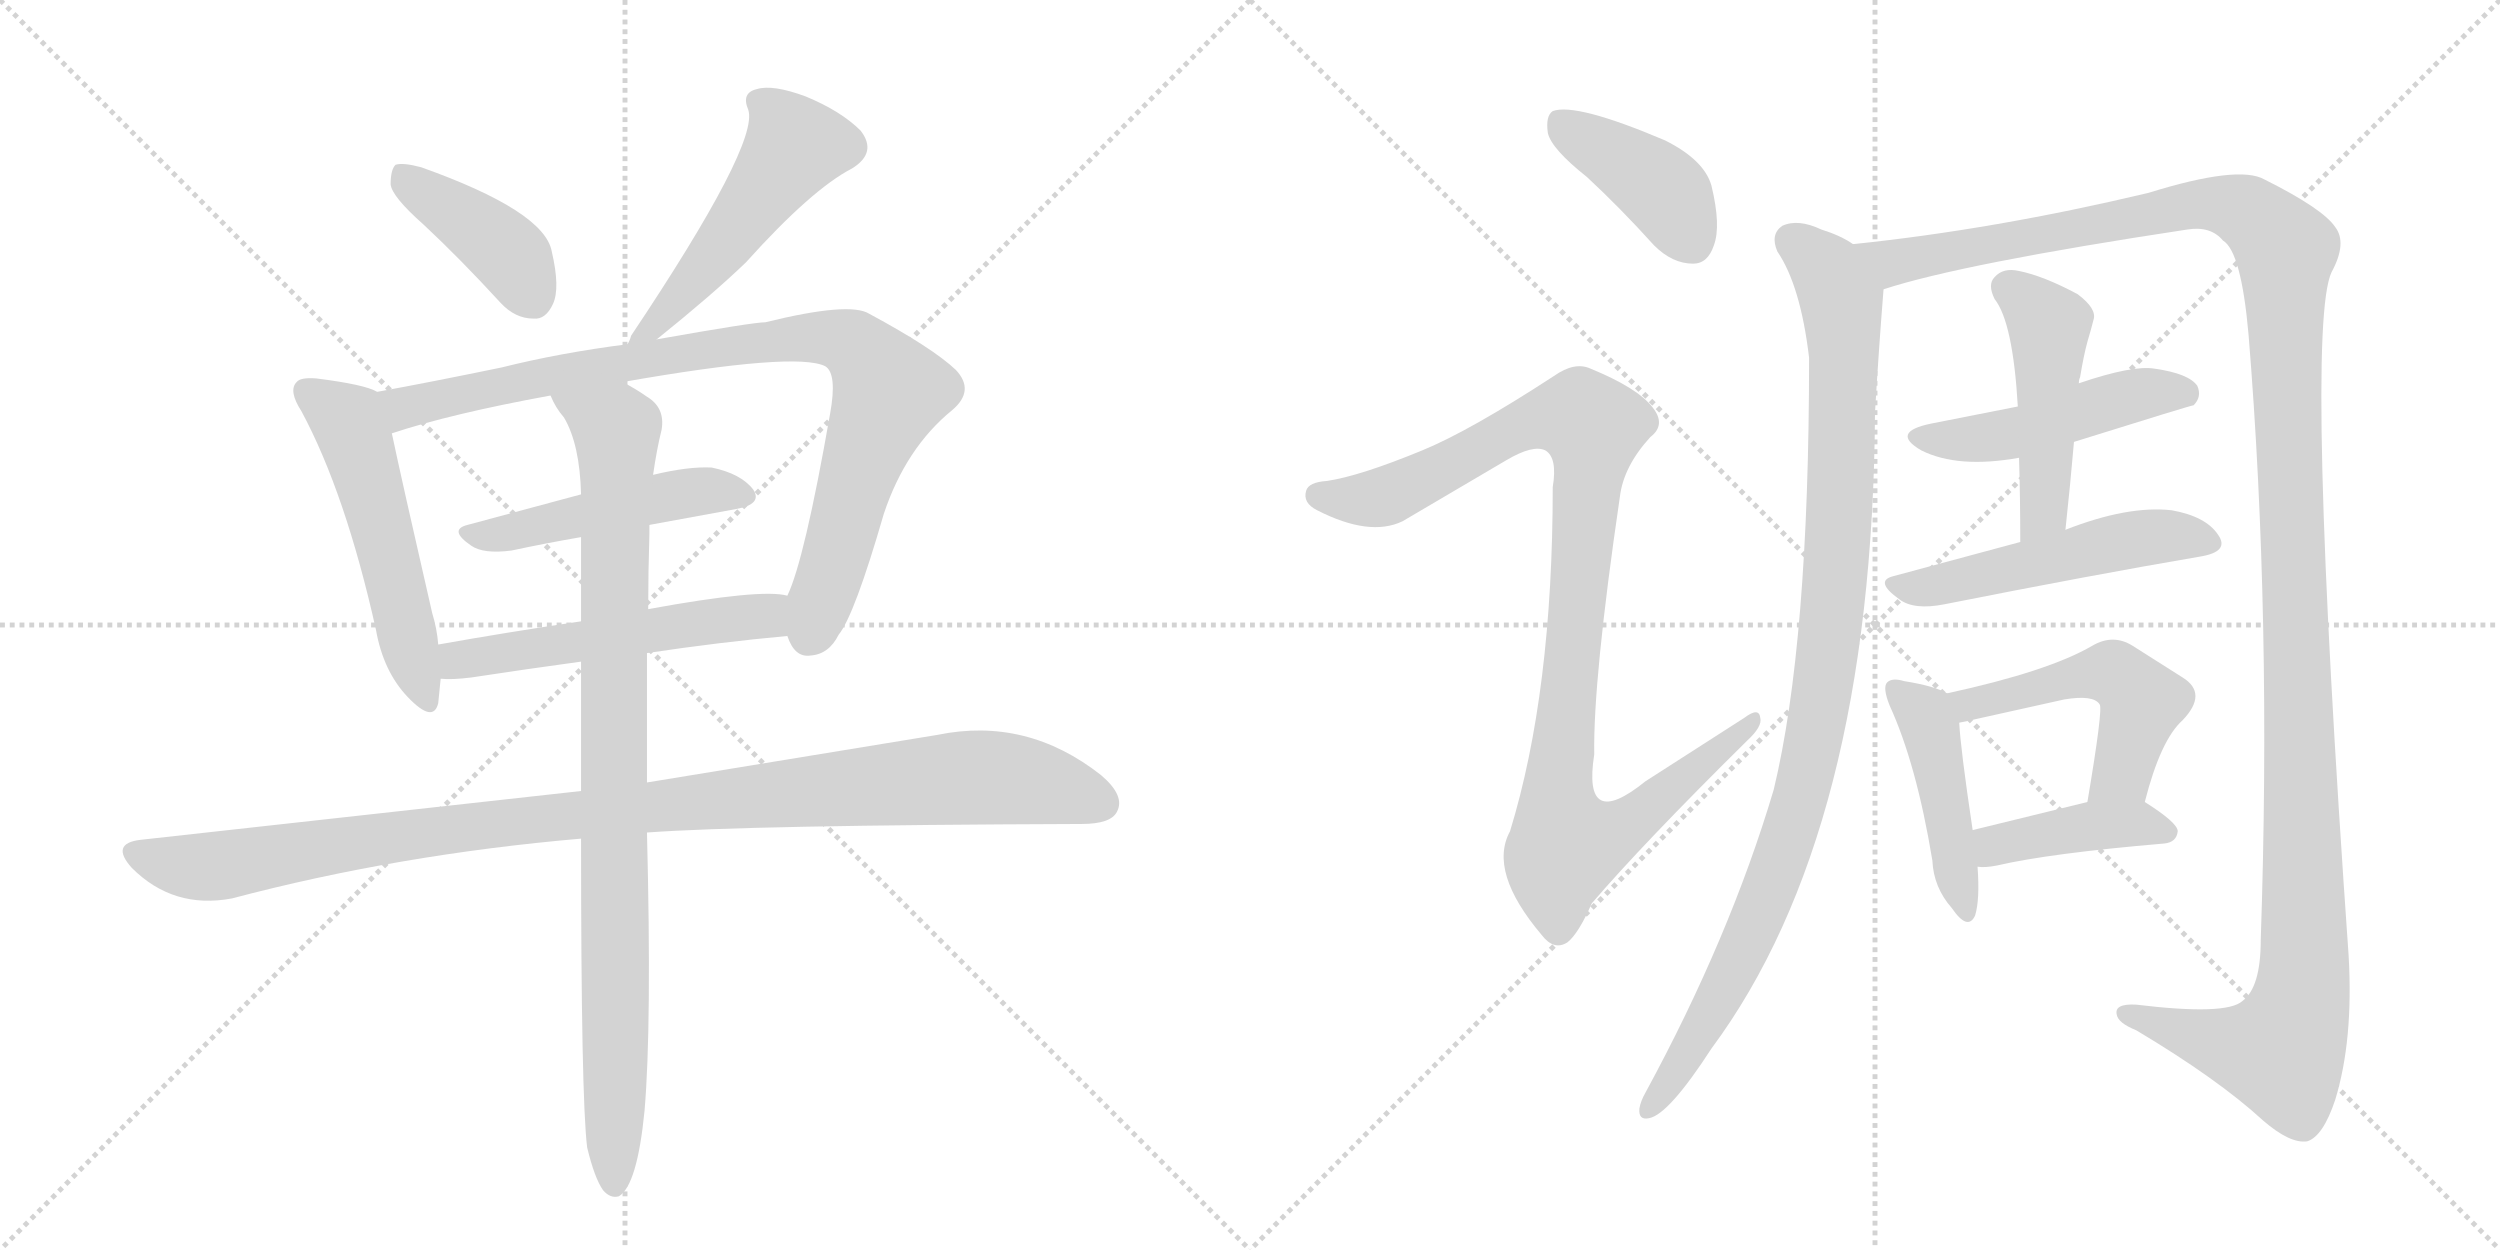 <svg version="1.1" viewBox="0 0 2048 1024" xmlns="http://www.w3.org/2000/svg">
  <g stroke="lightgray" stroke-dasharray="1,1" stroke-width="1" transform="scale(4, 4)">
    <line x1="0" y1="0" x2="256" y2="256"></line>
    <line x1="256" y1="0" x2="0" y2="256"></line>
    <line x1="128" y1="0" x2="128" y2="256"></line>
    <line x1="0" y1="128" x2="256" y2="128"></line>
    <line x1="256" y1="0" x2="512" y2="256"></line>
    <line x1="512" y1="0" x2="256" y2="256"></line>
    <line x1="384" y1="0" x2="384" y2="256"></line>
    <line x1="256" y1="128" x2="512" y2="128"></line>
  </g>
<g transform="scale(1, -1) translate(0, -850)">
   <style type="text/css">
    @keyframes keyframes0 {
      from {
       stroke: black;
       stroke-dashoffset: 408;
       stroke-width: 128;
       }
       57% {
       animation-timing-function: step-end;
       stroke: black;
       stroke-dashoffset: 0;
       stroke-width: 128;
       }
       to {
       stroke: black;
       stroke-width: 1024;
       }
       }
       #make-me-a-hanzi-animation-0 {
         animation: keyframes0 0.582s both;
         animation-delay: 0s;
         animation-timing-function: linear;
       }
    @keyframes keyframes1 {
      from {
       stroke: black;
       stroke-dashoffset: 515;
       stroke-width: 128;
       }
       63% {
       animation-timing-function: step-end;
       stroke: black;
       stroke-dashoffset: 0;
       stroke-width: 128;
       }
       to {
       stroke: black;
       stroke-width: 1024;
       }
       }
       #make-me-a-hanzi-animation-1 {
         animation: keyframes1 0.669s both;
         animation-delay: 0.582s;
         animation-timing-function: linear;
       }
    @keyframes keyframes2 {
      from {
       stroke: black;
       stroke-dashoffset: 533;
       stroke-width: 128;
       }
       63% {
       animation-timing-function: step-end;
       stroke: black;
       stroke-dashoffset: 0;
       stroke-width: 128;
       }
       to {
       stroke: black;
       stroke-width: 1024;
       }
       }
       #make-me-a-hanzi-animation-2 {
         animation: keyframes2 0.684s both;
         animation-delay: 1.251s;
         animation-timing-function: linear;
       }
    @keyframes keyframes3 {
      from {
       stroke: black;
       stroke-dashoffset: 906;
       stroke-width: 128;
       }
       75% {
       animation-timing-function: step-end;
       stroke: black;
       stroke-dashoffset: 0;
       stroke-width: 128;
       }
       to {
       stroke: black;
       stroke-width: 1024;
       }
       }
       #make-me-a-hanzi-animation-3 {
         animation: keyframes3 0.987s both;
         animation-delay: 1.935s;
         animation-timing-function: linear;
       }
    @keyframes keyframes4 {
      from {
       stroke: black;
       stroke-dashoffset: 484;
       stroke-width: 128;
       }
       61% {
       animation-timing-function: step-end;
       stroke: black;
       stroke-dashoffset: 0;
       stroke-width: 128;
       }
       to {
       stroke: black;
       stroke-width: 1024;
       }
       }
       #make-me-a-hanzi-animation-4 {
         animation: keyframes4 0.644s both;
         animation-delay: 2.922s;
         animation-timing-function: linear;
       }
    @keyframes keyframes5 {
      from {
       stroke: black;
       stroke-dashoffset: 540;
       stroke-width: 128;
       }
       64% {
       animation-timing-function: step-end;
       stroke: black;
       stroke-dashoffset: 0;
       stroke-width: 128;
       }
       to {
       stroke: black;
       stroke-width: 1024;
       }
       }
       #make-me-a-hanzi-animation-5 {
         animation: keyframes5 0.689s both;
         animation-delay: 3.566s;
         animation-timing-function: linear;
       }
    @keyframes keyframes6 {
      from {
       stroke: black;
       stroke-dashoffset: 1054;
       stroke-width: 128;
       }
       77% {
       animation-timing-function: step-end;
       stroke: black;
       stroke-dashoffset: 0;
       stroke-width: 128;
       }
       to {
       stroke: black;
       stroke-width: 1024;
       }
       }
       #make-me-a-hanzi-animation-6 {
         animation: keyframes6 1.108s both;
         animation-delay: 4.256s;
         animation-timing-function: linear;
       }
    @keyframes keyframes7 {
      from {
       stroke: black;
       stroke-dashoffset: 928;
       stroke-width: 128;
       }
       75% {
       animation-timing-function: step-end;
       stroke: black;
       stroke-dashoffset: 0;
       stroke-width: 128;
       }
       to {
       stroke: black;
       stroke-width: 1024;
       }
       }
       #make-me-a-hanzi-animation-7 {
         animation: keyframes7 1.005s both;
         animation-delay: 5.363s;
         animation-timing-function: linear;
       }
    @keyframes keyframes8 {
      from {
       stroke: black;
       stroke-dashoffset: 407;
       stroke-width: 128;
       }
       57% {
       animation-timing-function: step-end;
       stroke: black;
       stroke-dashoffset: 0;
       stroke-width: 128;
       }
       to {
       stroke: black;
       stroke-width: 1024;
       }
       }
       #make-me-a-hanzi-animation-8 {
         animation: keyframes8 0.581s both;
         animation-delay: 6.368s;
         animation-timing-function: linear;
       }
    @keyframes keyframes9 {
      from {
       stroke: black;
       stroke-dashoffset: 1028;
       stroke-width: 128;
       }
       77% {
       animation-timing-function: step-end;
       stroke: black;
       stroke-dashoffset: 0;
       stroke-width: 128;
       }
       to {
       stroke: black;
       stroke-width: 1024;
       }
       }
       #make-me-a-hanzi-animation-9 {
         animation: keyframes9 1.087s both;
         animation-delay: 6.95s;
         animation-timing-function: linear;
       }
    @keyframes keyframes10 {
      from {
       stroke: black;
       stroke-dashoffset: 1014;
       stroke-width: 128;
       }
       77% {
       animation-timing-function: step-end;
       stroke: black;
       stroke-dashoffset: 0;
       stroke-width: 128;
       }
       to {
       stroke: black;
       stroke-width: 1024;
       }
       }
       #make-me-a-hanzi-animation-10 {
         animation: keyframes10 1.075s both;
         animation-delay: 8.036s;
         animation-timing-function: linear;
       }
    @keyframes keyframes11 {
      from {
       stroke: black;
       stroke-dashoffset: 1414;
       stroke-width: 128;
       }
       82% {
       animation-timing-function: step-end;
       stroke: black;
       stroke-dashoffset: 0;
       stroke-width: 128;
       }
       to {
       stroke: black;
       stroke-width: 1024;
       }
       }
       #make-me-a-hanzi-animation-11 {
         animation: keyframes11 1.401s both;
         animation-delay: 9.111s;
         animation-timing-function: linear;
       }
    @keyframes keyframes12 {
      from {
       stroke: black;
       stroke-dashoffset: 481;
       stroke-width: 128;
       }
       61% {
       animation-timing-function: step-end;
       stroke: black;
       stroke-dashoffset: 0;
       stroke-width: 128;
       }
       to {
       stroke: black;
       stroke-width: 1024;
       }
       }
       #make-me-a-hanzi-animation-12 {
         animation: keyframes12 0.641s both;
         animation-delay: 10.512s;
         animation-timing-function: linear;
       }
    @keyframes keyframes13 {
      from {
       stroke: black;
       stroke-dashoffset: 477;
       stroke-width: 128;
       }
       61% {
       animation-timing-function: step-end;
       stroke: black;
       stroke-dashoffset: 0;
       stroke-width: 128;
       }
       to {
       stroke: black;
       stroke-width: 1024;
       }
       }
       #make-me-a-hanzi-animation-13 {
         animation: keyframes13 0.638s both;
         animation-delay: 11.154s;
         animation-timing-function: linear;
       }
    @keyframes keyframes14 {
      from {
       stroke: black;
       stroke-dashoffset: 514;
       stroke-width: 128;
       }
       63% {
       animation-timing-function: step-end;
       stroke: black;
       stroke-dashoffset: 0;
       stroke-width: 128;
       }
       to {
       stroke: black;
       stroke-width: 1024;
       }
       }
       #make-me-a-hanzi-animation-14 {
         animation: keyframes14 0.668s both;
         animation-delay: 11.792s;
         animation-timing-function: linear;
       }
    @keyframes keyframes15 {
      from {
       stroke: black;
       stroke-dashoffset: 450;
       stroke-width: 128;
       }
       59% {
       animation-timing-function: step-end;
       stroke: black;
       stroke-dashoffset: 0;
       stroke-width: 128;
       }
       to {
       stroke: black;
       stroke-width: 1024;
       }
       }
       #make-me-a-hanzi-animation-15 {
         animation: keyframes15 0.616s both;
         animation-delay: 12.46s;
         animation-timing-function: linear;
       }
    @keyframes keyframes16 {
      from {
       stroke: black;
       stroke-dashoffset: 505;
       stroke-width: 128;
       }
       62% {
       animation-timing-function: step-end;
       stroke: black;
       stroke-dashoffset: 0;
       stroke-width: 128;
       }
       to {
       stroke: black;
       stroke-width: 1024;
       }
       }
       #make-me-a-hanzi-animation-16 {
         animation: keyframes16 0.661s both;
         animation-delay: 13.076s;
         animation-timing-function: linear;
       }
    @keyframes keyframes17 {
      from {
       stroke: black;
       stroke-dashoffset: 413;
       stroke-width: 128;
       }
       57% {
       animation-timing-function: step-end;
       stroke: black;
       stroke-dashoffset: 0;
       stroke-width: 128;
       }
       to {
       stroke: black;
       stroke-width: 1024;
       }
       }
       #make-me-a-hanzi-animation-17 {
         animation: keyframes17 0.586s both;
         animation-delay: 13.737s;
         animation-timing-function: linear;
       }
</style>
<path d="M 347 666 Q 377 638 410 602 Q 422 589 437 589 Q 447 588 453 601 Q 459 614 452 644 Q 446 677 345 713 Q 330 717 324 715 Q 320 711 320 699 Q 321 689 347 666 Z" fill="lightgray"></path> 
<path d="M 538 572 Q 584 609 611 635 Q 665 695 698 712 Q 719 725 705 743 Q 689 759 660 771 Q 633 781 620 777 Q 607 774 613 760 Q 622 732 517 575 Q 516 571 514 568 C 502 543 515 553 538 572 Z" fill="lightgray"></path> 
<path d="M 309 529 Q 299 535 259 540 Q 246 541 243 537 Q 236 530 247 513 Q 283 446 308 334 Q 314 300 334 279 Q 355 257 359 274 Q 360 283 361 294 L 359 322 Q 358 335 354 348 Q 329 457 321 495 C 315 524 314 527 309 529 Z" fill="lightgray"></path> 
<path d="M 645 329 Q 651 311 664 313 Q 679 314 687 330 Q 700 346 724 429 Q 742 483 780 514 Q 799 530 783 547 Q 764 565 712 593 Q 696 603 627 586 Q 617 586 538 572 L 514 568 Q 459 561 411 549 Q 353 537 309 529 C 280 524 292 486 321 495 Q 369 511 451 526 L 510 537 Q 652 562 676 550 Q 686 544 680 511 Q 659 391 645 362 C 637 339 637 339 645 329 Z" fill="lightgray"></path> 
<path d="M 532 420 L 603 433 Q 625 437 617 449 Q 607 462 583 467 Q 564 468 535 461 L 476 445 L 383 420 Q 367 416 386 403 Q 396 396 419 399 Q 447 405 476 410 L 532 420 Z" fill="lightgray"></path> 
<path d="M 530 315 Q 590 324 645 329 C 675 332 675 358 645 362 Q 624 368 531 351 L 476 341 Q 415 332 359 322 C 329 317 331 295 361 294 Q 370 293 386 295 Q 432 302 476 308 L 530 315 Z" fill="lightgray"></path> 
<path d="M 530 168 Q 611 174 886 175 Q 910 175 915 185 Q 922 198 902 215 Q 841 263 768 248 L 530 209 L 476 202 L 115 162 Q 90 159 108 139 Q 142 105 190 114 Q 326 150 476 163 L 530 168 Z" fill="lightgray"></path> 
<path d="M 481 -90 Q 487 -115 494 -125 Q 500 -132 507 -130 Q 522 -121 528 -60 Q 534 10 530 168 L 530 209 L 530 315 L 531 351 Q 531 381 532 413 L 532 420 L 535 461 Q 538 482 542 498 Q 545 516 530 525 Q 520 532 510 537 C 484 552 435 552 451 526 Q 455 516 462 508 Q 475 486 476 445 L 476 410 L 476 341 L 476 308 L 476 202 L 476 163 Q 476 -50 481 -90 Z" fill="lightgray"></path> 
<path d="M 1300 705 Q 1327 680 1355 649 Q 1370 634 1387 634 Q 1399 634 1404 649 Q 1410 665 1402 698 Q 1396 719 1364 735 Q 1291 766 1272 759 Q 1266 755 1268 741 Q 1271 728 1300 705 Z" fill="lightgray"></path> 
<path d="M 1165 481 Q 1114 460 1087 456 Q 1072 455 1070 448 Q 1067 438 1079 432 Q 1122 410 1149 423 L 1234 473 Q 1256 486 1266 481 Q 1276 475 1272 451 Q 1272 283 1237 169 Q 1219 136 1263 84 Q 1273 71 1284 78 Q 1293 85 1304 110 Q 1346 159 1431 243 Q 1444 255 1442 262 Q 1441 271 1429 262 L 1348 210 Q 1296 168 1306 232 Q 1305 293 1327 443 Q 1330 468 1352 492 Q 1365 502 1354 516 Q 1342 532 1303 548 Q 1290 554 1273 542 Q 1204 497 1165 481 Z" fill="lightgray"></path> 
<path d="M 1518 650 Q 1508 657 1492 662 Q 1473 671 1460 665 Q 1450 658 1456 644 Q 1475 616 1482 557 Q 1482 323 1453 203 Q 1417 82 1348 -45 Q 1344 -52 1343 -58 Q 1342 -68 1351 -66 Q 1367 -63 1402 -9 Q 1534 169 1536 512 Q 1539 563 1543 613 C 1545 637 1545 637 1518 650 Z" fill="lightgray"></path> 
<path d="M 1543 613 Q 1607 634 1792 662 Q 1811 665 1821 653 Q 1836 644 1842 576 Q 1861 344 1852 80 Q 1852 41 1837 30 Q 1824 18 1750 27 Q 1732 28 1734 19 Q 1735 12 1750 6 Q 1817 -34 1854 -68 Q 1876 -87 1890 -85 Q 1903 -81 1913 -51 Q 1928 -2 1924 67 Q 1888 580 1910 627 Q 1923 651 1913 664 Q 1903 679 1855 703 Q 1834 715 1760 692 Q 1634 662 1518 650 C 1488 647 1514 605 1543 613 Z" fill="lightgray"></path> 
<path d="M 1699 488 Q 1795 518 1797 518 Q 1804 525 1800 534 Q 1793 544 1765 548 Q 1747 551 1703 536 L 1653 517 L 1582 503 Q 1548 496 1574 481 Q 1604 466 1654 475 L 1699 488 Z" fill="lightgray"></path> 
<path d="M 1692 416 Q 1696 453 1699 488 L 1703 536 Q 1703 539 1704 541 Q 1707 559 1710 570 Q 1713 580 1715 588 Q 1718 597 1702 609 Q 1674 624 1654 628 Q 1641 631 1634 623 Q 1628 617 1634 605 Q 1649 586 1653 517 L 1654 475 Q 1655 442 1655 406 C 1655 376 1689 386 1692 416 Z" fill="lightgray"></path> 
<path d="M 1655 406 L 1551 378 Q 1535 374 1556 359 Q 1568 350 1593 355 Q 1714 379 1802 394 Q 1827 398 1817 412 Q 1807 427 1779 432 Q 1743 436 1692 416 L 1655 406 Z" fill="lightgray"></path> 
<path d="M 1595 282 Q 1585 288 1560 292 Q 1550 295 1546 291 Q 1542 287 1548 272 Q 1570 224 1583 145 Q 1584 123 1599 106 Q 1612 87 1618 100 Q 1622 113 1620 140 L 1616 170 Q 1606 237 1605 258 C 1604 278 1604 278 1595 282 Z" fill="lightgray"></path> 
<path d="M 1757 193 Q 1770 244 1788 260 Q 1809 282 1788 295 L 1747 321 Q 1731 331 1714 321 Q 1678 300 1595 282 C 1566 276 1576 252 1605 258 Q 1611 259 1619 261 L 1691 277 Q 1715 281 1720 273 Q 1723 270 1710 193 C 1705 163 1749 164 1757 193 Z" fill="lightgray"></path> 
<path d="M 1620 140 Q 1626 139 1636 141 Q 1679 151 1773 159 Q 1783 160 1784 169 Q 1784 176 1757 193 C 1744 201 1739 200 1710 193 L 1616 170 C 1587 163 1590 142 1620 140 Z" fill="lightgray"></path> 
      <clipPath id="make-me-a-hanzi-clip-0">
      <path d="M 347 666 Q 377 638 410 602 Q 422 589 437 589 Q 447 588 453 601 Q 459 614 452 644 Q 446 677 345 713 Q 330 717 324 715 Q 320 711 320 699 Q 321 689 347 666 Z" fill="lightgray"></path>
      </clipPath>
      <path clip-path="url(#make-me-a-hanzi-clip-0)" d="M 329 709 L 410 648 L 437 605 " fill="none" id="make-me-a-hanzi-animation-0" stroke-dasharray="280 560" stroke-linecap="round"></path>

      <clipPath id="make-me-a-hanzi-clip-1">
      <path d="M 538 572 Q 584 609 611 635 Q 665 695 698 712 Q 719 725 705 743 Q 689 759 660 771 Q 633 781 620 777 Q 607 774 613 760 Q 622 732 517 575 Q 516 571 514 568 C 502 543 515 553 538 572 Z" fill="lightgray"></path>
      </clipPath>
      <path clip-path="url(#make-me-a-hanzi-clip-1)" d="M 621 767 L 634 758 L 651 729 L 559 608 L 538 585 L 528 584 L 520 570 " fill="none" id="make-me-a-hanzi-animation-1" stroke-dasharray="387 774" stroke-linecap="round"></path>

      <clipPath id="make-me-a-hanzi-clip-2">
      <path d="M 309 529 Q 299 535 259 540 Q 246 541 243 537 Q 236 530 247 513 Q 283 446 308 334 Q 314 300 334 279 Q 355 257 359 274 Q 360 283 361 294 L 359 322 Q 358 335 354 348 Q 329 457 321 495 C 315 524 314 527 309 529 Z" fill="lightgray"></path>
      </clipPath>
      <path clip-path="url(#make-me-a-hanzi-clip-2)" d="M 250 530 L 287 502 L 347 279 " fill="none" id="make-me-a-hanzi-animation-2" stroke-dasharray="405 810" stroke-linecap="round"></path>

      <clipPath id="make-me-a-hanzi-clip-3">
      <path d="M 645 329 Q 651 311 664 313 Q 679 314 687 330 Q 700 346 724 429 Q 742 483 780 514 Q 799 530 783 547 Q 764 565 712 593 Q 696 603 627 586 Q 617 586 538 572 L 514 568 Q 459 561 411 549 Q 353 537 309 529 C 280 524 292 486 321 495 Q 369 511 451 526 L 510 537 Q 652 562 676 550 Q 686 544 680 511 Q 659 391 645 362 C 637 339 637 339 645 329 Z" fill="lightgray"></path>
      </clipPath>
      <path clip-path="url(#make-me-a-hanzi-clip-3)" d="M 316 525 L 333 516 L 478 548 L 544 556 L 552 562 L 641 573 L 699 568 L 729 529 L 705 471 L 663 331 " fill="none" id="make-me-a-hanzi-animation-3" stroke-dasharray="778 1556" stroke-linecap="round"></path>

      <clipPath id="make-me-a-hanzi-clip-4">
      <path d="M 532 420 L 603 433 Q 625 437 617 449 Q 607 462 583 467 Q 564 468 535 461 L 476 445 L 383 420 Q 367 416 386 403 Q 396 396 419 399 Q 447 405 476 410 L 532 420 Z" fill="lightgray"></path>
      </clipPath>
      <path clip-path="url(#make-me-a-hanzi-clip-4)" d="M 384 411 L 411 412 L 558 446 L 585 449 L 607 443 " fill="none" id="make-me-a-hanzi-animation-4" stroke-dasharray="356 712" stroke-linecap="round"></path>

      <clipPath id="make-me-a-hanzi-clip-5">
      <path d="M 530 315 Q 590 324 645 329 C 675 332 675 358 645 362 Q 624 368 531 351 L 476 341 Q 415 332 359 322 C 329 317 331 295 361 294 Q 370 293 386 295 Q 432 302 476 308 L 530 315 Z" fill="lightgray"></path>
      </clipPath>
      <path clip-path="url(#make-me-a-hanzi-clip-5)" d="M 367 301 L 376 309 L 411 316 L 628 346 L 641 357 " fill="none" id="make-me-a-hanzi-animation-5" stroke-dasharray="412 824" stroke-linecap="round"></path>

      <clipPath id="make-me-a-hanzi-clip-6">
      <path d="M 530 168 Q 611 174 886 175 Q 910 175 915 185 Q 922 198 902 215 Q 841 263 768 248 L 530 209 L 476 202 L 115 162 Q 90 159 108 139 Q 142 105 190 114 Q 326 150 476 163 L 530 168 Z" fill="lightgray"></path>
      </clipPath>
      <path clip-path="url(#make-me-a-hanzi-clip-6)" d="M 112 150 L 179 140 L 423 178 L 794 213 L 841 210 L 902 192 " fill="none" id="make-me-a-hanzi-animation-6" stroke-dasharray="926 1852" stroke-linecap="round"></path>

      <clipPath id="make-me-a-hanzi-clip-7">
      <path d="M 481 -90 Q 487 -115 494 -125 Q 500 -132 507 -130 Q 522 -121 528 -60 Q 534 10 530 168 L 530 209 L 530 315 L 531 351 Q 531 381 532 413 L 532 420 L 535 461 Q 538 482 542 498 Q 545 516 530 525 Q 520 532 510 537 C 484 552 435 552 451 526 Q 455 516 462 508 Q 475 486 476 445 L 476 410 L 476 341 L 476 308 L 476 202 L 476 163 Q 476 -50 481 -90 Z" fill="lightgray"></path>
      </clipPath>
      <path clip-path="url(#make-me-a-hanzi-clip-7)" d="M 459 524 L 505 498 L 503 -121 " fill="none" id="make-me-a-hanzi-animation-7" stroke-dasharray="800 1600" stroke-linecap="round"></path>

      <clipPath id="make-me-a-hanzi-clip-8">
      <path d="M 1300 705 Q 1327 680 1355 649 Q 1370 634 1387 634 Q 1399 634 1404 649 Q 1410 665 1402 698 Q 1396 719 1364 735 Q 1291 766 1272 759 Q 1266 755 1268 741 Q 1271 728 1300 705 Z" fill="lightgray"></path>
      </clipPath>
      <path clip-path="url(#make-me-a-hanzi-clip-8)" d="M 1277 751 L 1364 692 L 1386 652 " fill="none" id="make-me-a-hanzi-animation-8" stroke-dasharray="279 558" stroke-linecap="round"></path>

      <clipPath id="make-me-a-hanzi-clip-9">
      <path d="M 1165 481 Q 1114 460 1087 456 Q 1072 455 1070 448 Q 1067 438 1079 432 Q 1122 410 1149 423 L 1234 473 Q 1256 486 1266 481 Q 1276 475 1272 451 Q 1272 283 1237 169 Q 1219 136 1263 84 Q 1273 71 1284 78 Q 1293 85 1304 110 Q 1346 159 1431 243 Q 1444 255 1442 262 Q 1441 271 1429 262 L 1348 210 Q 1296 168 1306 232 Q 1305 293 1327 443 Q 1330 468 1352 492 Q 1365 502 1354 516 Q 1342 532 1303 548 Q 1290 554 1273 542 Q 1204 497 1165 481 Z" fill="lightgray"></path>
      </clipPath>
      <path clip-path="url(#make-me-a-hanzi-clip-9)" d="M 1079 444 L 1136 444 L 1260 507 L 1296 508 L 1304 500 L 1276 194 L 1284 159 L 1324 168 L 1436 259 " fill="none" id="make-me-a-hanzi-animation-9" stroke-dasharray="900 1800" stroke-linecap="round"></path>

      <clipPath id="make-me-a-hanzi-clip-10">
      <path d="M 1518 650 Q 1508 657 1492 662 Q 1473 671 1460 665 Q 1450 658 1456 644 Q 1475 616 1482 557 Q 1482 323 1453 203 Q 1417 82 1348 -45 Q 1344 -52 1343 -58 Q 1342 -68 1351 -66 Q 1367 -63 1402 -9 Q 1534 169 1536 512 Q 1539 563 1543 613 C 1545 637 1545 637 1518 650 Z" fill="lightgray"></path>
      </clipPath>
      <path clip-path="url(#make-me-a-hanzi-clip-10)" d="M 1468 653 L 1504 614 L 1511 565 L 1505 389 L 1491 270 L 1470 179 L 1446 112 L 1385 -12 L 1351 -58 " fill="none" id="make-me-a-hanzi-animation-10" stroke-dasharray="886 1772" stroke-linecap="round"></path>

      <clipPath id="make-me-a-hanzi-clip-11">
      <path d="M 1543 613 Q 1607 634 1792 662 Q 1811 665 1821 653 Q 1836 644 1842 576 Q 1861 344 1852 80 Q 1852 41 1837 30 Q 1824 18 1750 27 Q 1732 28 1734 19 Q 1735 12 1750 6 Q 1817 -34 1854 -68 Q 1876 -87 1890 -85 Q 1903 -81 1913 -51 Q 1928 -2 1924 67 Q 1888 580 1910 627 Q 1923 651 1913 664 Q 1903 679 1855 703 Q 1834 715 1760 692 Q 1634 662 1518 650 C 1488 647 1514 605 1543 613 Z" fill="lightgray"></path>
      </clipPath>
      <path clip-path="url(#make-me-a-hanzi-clip-11)" d="M 1526 646 L 1551 635 L 1816 684 L 1849 671 L 1872 645 L 1888 134 L 1884 26 L 1869 -12 L 1834 -8 L 1742 19 " fill="none" id="make-me-a-hanzi-animation-11" stroke-dasharray="1286 2572" stroke-linecap="round"></path>

      <clipPath id="make-me-a-hanzi-clip-12">
      <path d="M 1699 488 Q 1795 518 1797 518 Q 1804 525 1800 534 Q 1793 544 1765 548 Q 1747 551 1703 536 L 1653 517 L 1582 503 Q 1548 496 1574 481 Q 1604 466 1654 475 L 1699 488 Z" fill="lightgray"></path>
      </clipPath>
      <path clip-path="url(#make-me-a-hanzi-clip-12)" d="M 1575 493 L 1643 493 L 1737 524 L 1770 530 L 1794 525 " fill="none" id="make-me-a-hanzi-animation-12" stroke-dasharray="353 706" stroke-linecap="round"></path>

      <clipPath id="make-me-a-hanzi-clip-13">
      <path d="M 1692 416 Q 1696 453 1699 488 L 1703 536 Q 1703 539 1704 541 Q 1707 559 1710 570 Q 1713 580 1715 588 Q 1718 597 1702 609 Q 1674 624 1654 628 Q 1641 631 1634 623 Q 1628 617 1634 605 Q 1649 586 1653 517 L 1654 475 Q 1655 442 1655 406 C 1655 376 1689 386 1692 416 Z" fill="lightgray"></path>
      </clipPath>
      <path clip-path="url(#make-me-a-hanzi-clip-13)" d="M 1645 614 L 1679 583 L 1674 431 L 1660 413 " fill="none" id="make-me-a-hanzi-animation-13" stroke-dasharray="349 698" stroke-linecap="round"></path>

      <clipPath id="make-me-a-hanzi-clip-14">
      <path d="M 1655 406 L 1551 378 Q 1535 374 1556 359 Q 1568 350 1593 355 Q 1714 379 1802 394 Q 1827 398 1817 412 Q 1807 427 1779 432 Q 1743 436 1692 416 L 1655 406 Z" fill="lightgray"></path>
      </clipPath>
      <path clip-path="url(#make-me-a-hanzi-clip-14)" d="M 1554 369 L 1584 369 L 1749 409 L 1779 411 L 1807 405 " fill="none" id="make-me-a-hanzi-animation-14" stroke-dasharray="386 772" stroke-linecap="round"></path>

      <clipPath id="make-me-a-hanzi-clip-15">
      <path d="M 1595 282 Q 1585 288 1560 292 Q 1550 295 1546 291 Q 1542 287 1548 272 Q 1570 224 1583 145 Q 1584 123 1599 106 Q 1612 87 1618 100 Q 1622 113 1620 140 L 1616 170 Q 1606 237 1605 258 C 1604 278 1604 278 1595 282 Z" fill="lightgray"></path>
      </clipPath>
      <path clip-path="url(#make-me-a-hanzi-clip-15)" d="M 1553 286 L 1581 255 L 1609 105 " fill="none" id="make-me-a-hanzi-animation-15" stroke-dasharray="322 644" stroke-linecap="round"></path>

      <clipPath id="make-me-a-hanzi-clip-16">
      <path d="M 1757 193 Q 1770 244 1788 260 Q 1809 282 1788 295 L 1747 321 Q 1731 331 1714 321 Q 1678 300 1595 282 C 1566 276 1576 252 1605 258 Q 1611 259 1619 261 L 1691 277 Q 1715 281 1720 273 Q 1723 270 1710 193 C 1705 163 1749 164 1757 193 Z" fill="lightgray"></path>
      </clipPath>
      <path clip-path="url(#make-me-a-hanzi-clip-16)" d="M 1606 280 L 1613 273 L 1706 297 L 1738 295 L 1755 275 L 1738 217 L 1718 204 " fill="none" id="make-me-a-hanzi-animation-16" stroke-dasharray="377 754" stroke-linecap="round"></path>

      <clipPath id="make-me-a-hanzi-clip-17">
      <path d="M 1620 140 Q 1626 139 1636 141 Q 1679 151 1773 159 Q 1783 160 1784 169 Q 1784 176 1757 193 C 1744 201 1739 200 1710 193 L 1616 170 C 1587 163 1590 142 1620 140 Z" fill="lightgray"></path>
      </clipPath>
      <path clip-path="url(#make-me-a-hanzi-clip-17)" d="M 1624 148 L 1634 157 L 1718 174 L 1749 176 L 1775 168 " fill="none" id="make-me-a-hanzi-animation-17" stroke-dasharray="285 570" stroke-linecap="round"></path>

</g>
</svg>
